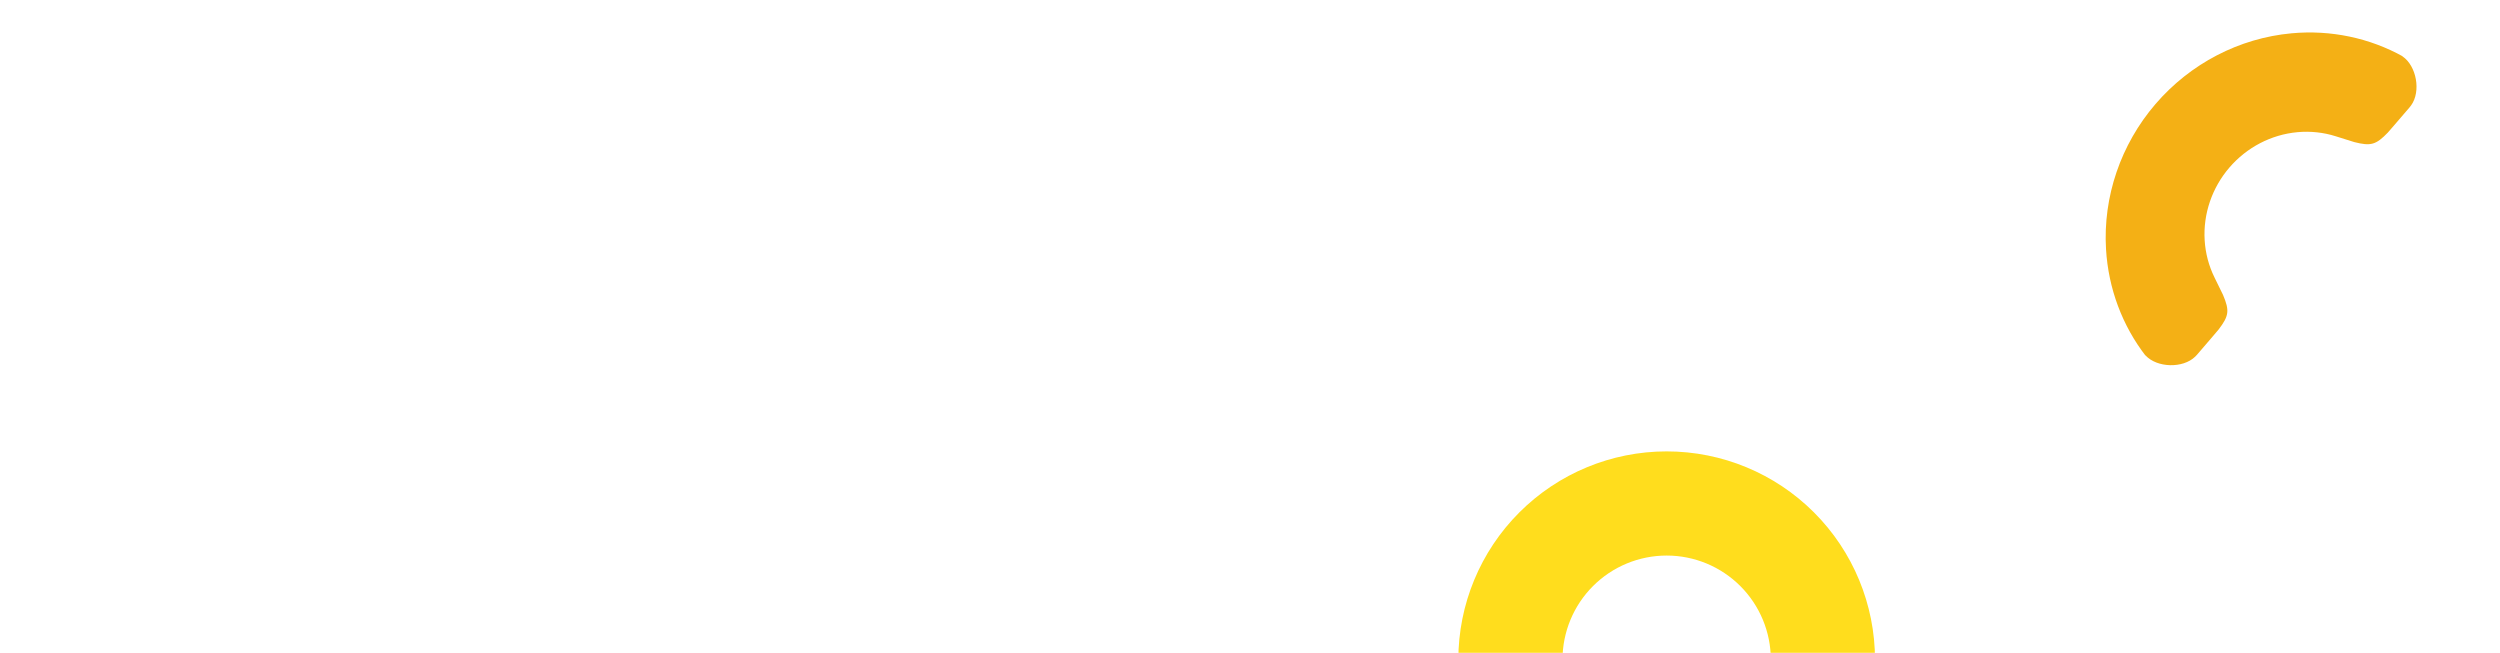<svg width="1440" height="376" viewBox="0 0 1440 376" fill="none" xmlns="http://www.w3.org/2000/svg" xmlns:xlink="http://www.w3.org/1999/xlink">
  <g clip-path="url(#clip0)">
    <path d="M960 320C975.913 320 991.174 326.321 1002.43 337.574C1013.68 348.826 1020 364.087 1020 380H1080C1080 348.174 1067.36 317.651 1044.85 295.147C1022.35 272.643 991.826 260 960 260C928.174 260 897.652 272.643 875.147 295.147C852.643 317.651 840 348.174 840 380H900C900 364.087 906.321 348.826 917.574 337.574C928.826 326.321 944.087 320 960 320Z" fill="#ffdd1d"/>
    <path d="M1284.13 96.51C1294.15 84.849 1308.24 77.519 1323.31 76.134C1330.87 75.438 1338.36 76.267 1345.38 78.491C1352.14 80.634 1355.52 81.706 1356.09 81.849C1365.62 84.269 1368.55 83.436 1375.39 76.362C1375.8 75.942 1376.8 74.772 1378.81 72.433L1387.91 61.838C1388.19 61.518 1388.33 61.358 1388.84 60.636C1394.57 52.637 1391.95 37.972 1383.81 32.448C1383.08 31.949 1385.01 33.022 1384.23 32.593C1364.94 21.859 1342.58 17.097 1319.93 19.181C1289.79 21.953 1261.6 36.612 1241.56 59.934C1221.52 83.255 1211.27 113.328 1213.07 143.538C1214.41 166.247 1222.49 187.634 1236 205.096C1236.54 205.794 1235.19 204.049 1235.79 204.7C1242.48 211.916 1257.37 212.297 1264.42 205.432C1265.06 204.813 1265.19 204.653 1265.47 204.333L1274.57 193.738C1276.58 191.399 1277.59 190.23 1277.94 189.765C1283.91 181.942 1284.29 178.92 1280.46 169.857C1280.23 169.319 1278.67 166.138 1275.53 159.776C1272.28 153.174 1270.33 145.89 1269.88 138.312C1268.98 123.207 1274.11 108.17 1284.13 96.51Z" fill="#f4b015"/>
    <rect y="-28" width="876" height="404" fill="url(#pattern0)"/>
  </g>
  <defs>
    <clipPath id="clip0">
      <rect width="1440" height="376" fill="white"/>
    </clipPath>
  </defs>
</svg>
